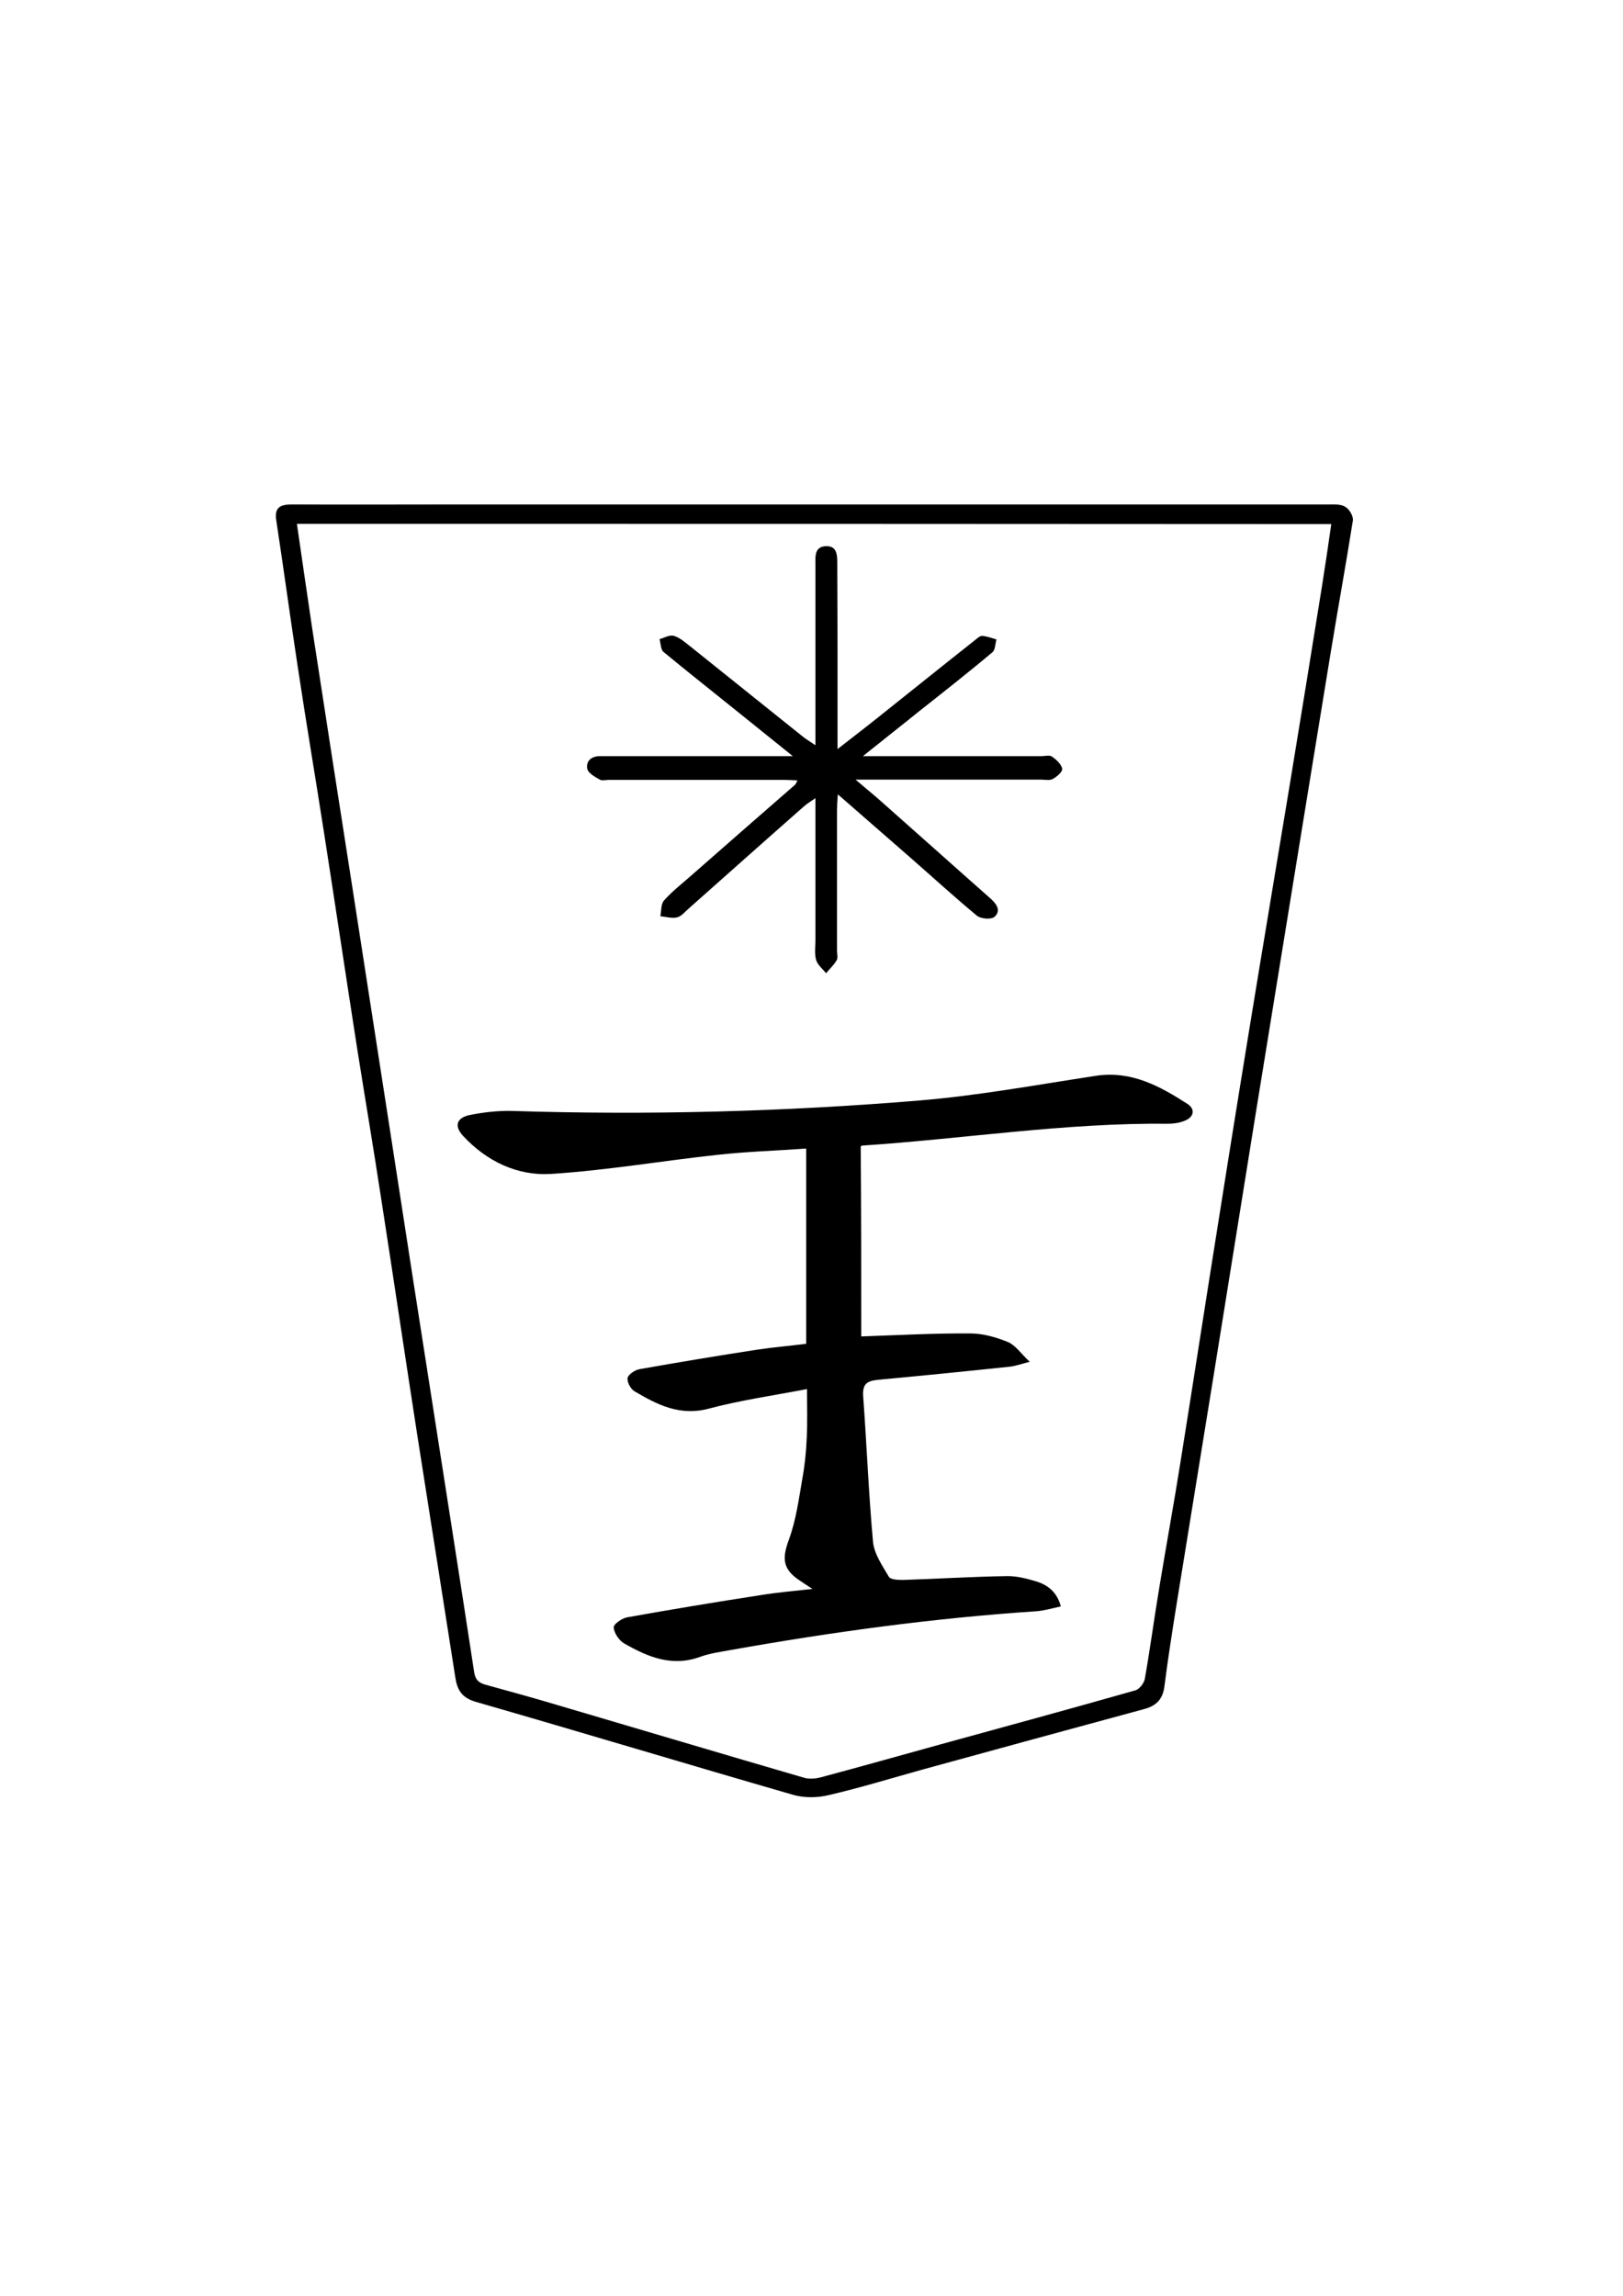 <?xml version="1.0" encoding="utf-8"?>
<!-- Generator: Adobe Illustrator 22.0.1, SVG Export Plug-In . SVG Version: 6.00 Build 0)  -->
<svg version="1.1" id="Слой_1" xmlns="http://www.w3.org/2000/svg" xmlns:xlink="http://www.w3.org/1999/xlink" x="0px" y="0px"
	 viewBox="0 0 595.3 841.9" style="enable-background:new 0 0 595.3 841.9;" xml:space="preserve">
<g>
	<g>
		<path d="M298.2,185c63,0,126,0,189,0c2.1,0,4.6-0.2,6.3,0.9c1.5,0.9,3,3.5,2.7,5.1c-2.5,15.9-5.4,31.7-8,47.6
			c-4.2,25.5-8.3,51.1-12.5,76.7c-5.1,31.6-10.3,63.2-15.4,94.8c-4.9,30.3-9.7,60.6-14.6,90.9c-4.8,29.6-9.6,59.3-14.4,88.9
			c-1.5,9.5-3,19-4.2,28.5c-0.6,4.8-3,7.2-7.6,8.4c-27,7.3-54,14.7-81,22.1c-11.5,3.2-22.9,6.7-34.5,9.4c-4.1,1-9,1.1-13.1-0.1
			c-38.8-11.2-77.5-22.9-116.4-34.1c-5.1-1.5-6.8-4.3-7.5-9c-4.6-29.5-9.3-59-13.9-88.5c-4.5-29-8.8-58.1-13.3-87.1
			c-2.8-18.4-5.9-36.7-8.8-55c-4.1-26.3-8-52.5-12.1-78.8c-3.2-20.6-6.7-41.2-9.8-61.9c-2.7-17.7-5.1-35.5-7.8-53.2
			c-0.7-4.9,2-5.6,5.9-5.6c20.3,0.1,40.7,0,61,0C211.6,185,254.9,185,298.2,185z M108.9,192.1c1.9,13,3.7,25.6,5.6,38.3
			c4.9,31.8,9.8,63.6,14.8,95.4c5,32.5,10.1,64.9,15.1,97.4c4.6,29.8,9.2,59.7,13.9,89.5c5.2,33.5,10.5,66.9,15.6,100.4
			c0.4,2.8,1.6,4,4.1,4.7c9.1,2.5,18.2,5,27.2,7.7c29.9,8.8,59.7,17.7,89.6,26.4c1.9,0.6,4.3,0.4,6.2-0.1c14.6-3.9,29.1-8,43.6-12
			c24-6.6,47.9-13.1,71.8-19.9c1.5-0.4,3.2-2.6,3.5-4.2c2-11.3,3.5-22.7,5.4-34c2.5-15.2,5.3-30.4,7.7-45.6c4.8-30,9.4-60,14.2-90
			c4.9-31,9.9-61.9,15-92.8c3.6-21.9,7.3-43.8,10.9-65.7c4-24.2,7.9-48.5,11.8-72.7c1.2-7.5,2.3-15,3.4-22.7
			C361.7,192.1,235.6,192.1,108.9,192.1z"/>
		<path d="M315.9,490.1c14.1-0.5,27.1-1.2,40-1.1c4.7,0,9.5,1.4,13.9,3.2c2.6,1.1,4.5,4,7.9,7.2c-3.5,0.9-5.4,1.6-7.4,1.8
			c-16.1,1.7-32.1,3.3-48.2,4.8c-4,0.4-5.8,1.4-5.5,6c1.3,17.8,2,35.6,3.6,53.3c0.4,4.5,3.4,8.8,5.8,12.9c0.6,1.1,3.4,1.2,5.2,1.2
			c12.6-0.4,25.3-1.2,37.9-1.4c3.7-0.1,7.6,0.9,11.2,2c4,1.3,7.4,3.8,8.8,9.1c-3.2,0.7-6.2,1.6-9.2,1.8
			c-37.6,2.5-74.8,7.6-111.9,14.2c-3.8,0.7-7.6,1.2-11.2,2.5c-10.4,3.8-19.3,0-28-5c-1.8-1.1-3.6-3.8-3.7-5.8
			c-0.1-1.2,3.1-3.4,5-3.7c16.2-2.9,32.5-5.6,48.7-8.1c6-1,12.1-1.5,19.2-2.3c-2.1-1.4-3.4-2.2-4.7-3.1c-6.3-4.2-6.5-8.1-3.9-15.1
			c2.6-7.1,3.6-14.8,4.9-22.3c0.9-4.9,1.4-9.9,1.6-14.9c0.3-5.6,0.1-11.3,0.1-17.9c-12.5,2.4-24.5,4.1-36.1,7.2
			c-10.6,2.8-18.9-1.5-27.2-6.4c-1.4-0.8-2.8-3.5-2.5-4.9c0.3-1.3,2.7-2.9,4.4-3.2c14.2-2.5,28.5-4.9,42.8-7.1
			c5.9-0.9,11.9-1.4,18.3-2.2c0-23.7,0-47.4,0-71.6c-11,0.8-21.7,1.1-32.5,2.3c-20.4,2.2-40.6,5.7-61,7c-12.4,0.8-23.7-4.6-32.4-14
			c-3.3-3.6-2.3-6.6,2.5-7.6c5-1,10.2-1.6,15.3-1.5c49.9,1.6,99.7,0.3,149.3-3.8c21.9-1.8,43.5-5.8,65.2-9.1
			c12.9-1.9,23.3,3.8,33.4,10.3c3.1,2,2.4,5-1.2,6.3c-1.8,0.7-3.9,1-5.8,1c-37.6-0.4-74.7,5.5-112.1,8c-0.3,0-0.6,0.2-0.7,0.3
			C315.9,443.7,315.9,466.9,315.9,490.1z"/>
		<path d="M299.1,292.7c-1.9,1.3-3.2,2.1-4.2,3c-14.1,12.4-28.1,24.9-42.2,37.4c-1.4,1.2-2.7,2.9-4.3,3.3c-1.9,0.5-4.1-0.2-6.2-0.4
			c0.4-1.9,0.2-4.4,1.3-5.7c2.7-3.1,6-5.7,9.1-8.4c13-11.4,26-22.8,39-34.1c0.3-0.3,0.5-0.8,0.9-1.6c-1.9-0.1-3.5-0.2-5.1-0.2
			c-21.3,0-42.7,0-64,0c-1.2,0-2.6,0.4-3.4-0.1c-1.8-1-4.3-2.4-4.6-4c-0.5-2.7,1.4-4.6,4.6-4.6c3.8,0,7.7,0,11.5,0
			c17.7,0,35.3,0,53,0c1.6,0,3.2,0,6.3,0c-7.8-6.3-14.4-11.6-21-16.9c-8.8-7.1-17.7-14.1-26.4-21.3c-1.1-0.9-1-3.1-1.5-4.7
			c1.8-0.5,3.7-1.7,5.3-1.2c2.1,0.6,4,2.3,5.8,3.7c13.8,11,27.5,22.1,41.3,33.1c1.2,1,2.6,1.8,4.8,3.3c0-2.7,0-4.5,0-6.2
			c0-19.3,0-38.7,0-58c0-0.8,0-1.7,0-2.5c-0.1-3-0.1-6.2,3.9-6.3c3.9-0.1,4.1,3,4.1,6.1c0,10.8,0.1,21.7,0.1,32.5
			c0,9.8,0,19.7,0,29.5c0,1.6,0,3.2,0,6.3c5.5-4.3,10.1-7.8,14.6-11.4c11.8-9.4,23.6-18.9,35.5-28.3c0.9-0.7,2-1.8,2.9-1.8
			c1.8,0.1,3.5,0.8,5.3,1.3c-0.5,1.6-0.4,3.8-1.5,4.7c-8.9,7.5-18.1,14.7-27.2,21.9c-6.3,5.1-12.7,10.1-20.3,16.2c3.1,0,4.8,0,6.5,0
			c19.7,0,39.3,0,59,0c1.3,0,3-0.5,3.9,0.2c1.6,1.1,3.4,2.8,3.7,4.4c0.2,1.1-2,3-3.5,3.8c-1.2,0.6-2.9,0.2-4.4,0.2
			c-20.5,0-41,0-61.5,0c-1.6,0-3.2,0-6.4,0c3.6,3.1,6.1,5.1,8.5,7.2c13.7,12.1,27.3,24.3,41,36.4c2.2,2,4,4.4,1.5,6.7
			c-1.2,1.1-5,0.8-6.5-0.4c-8.3-6.9-16.3-14.2-24.4-21.3c-8.6-7.5-17.2-15-26.6-23.2c-0.2,2.8-0.3,4.3-0.3,5.9c0,17.2,0,34.3,0,51.5
			c0,1.2,0.4,2.6-0.1,3.4c-1,1.8-2.6,3.2-3.9,4.8c-1.3-1.6-3.2-3.1-3.7-5c-0.6-2.3-0.2-5-0.2-7.5c0-15.3,0-30.7,0-46
			C299.1,296.8,299.1,295.2,299.1,292.7z"/>
	</g>
</g>
</svg>
